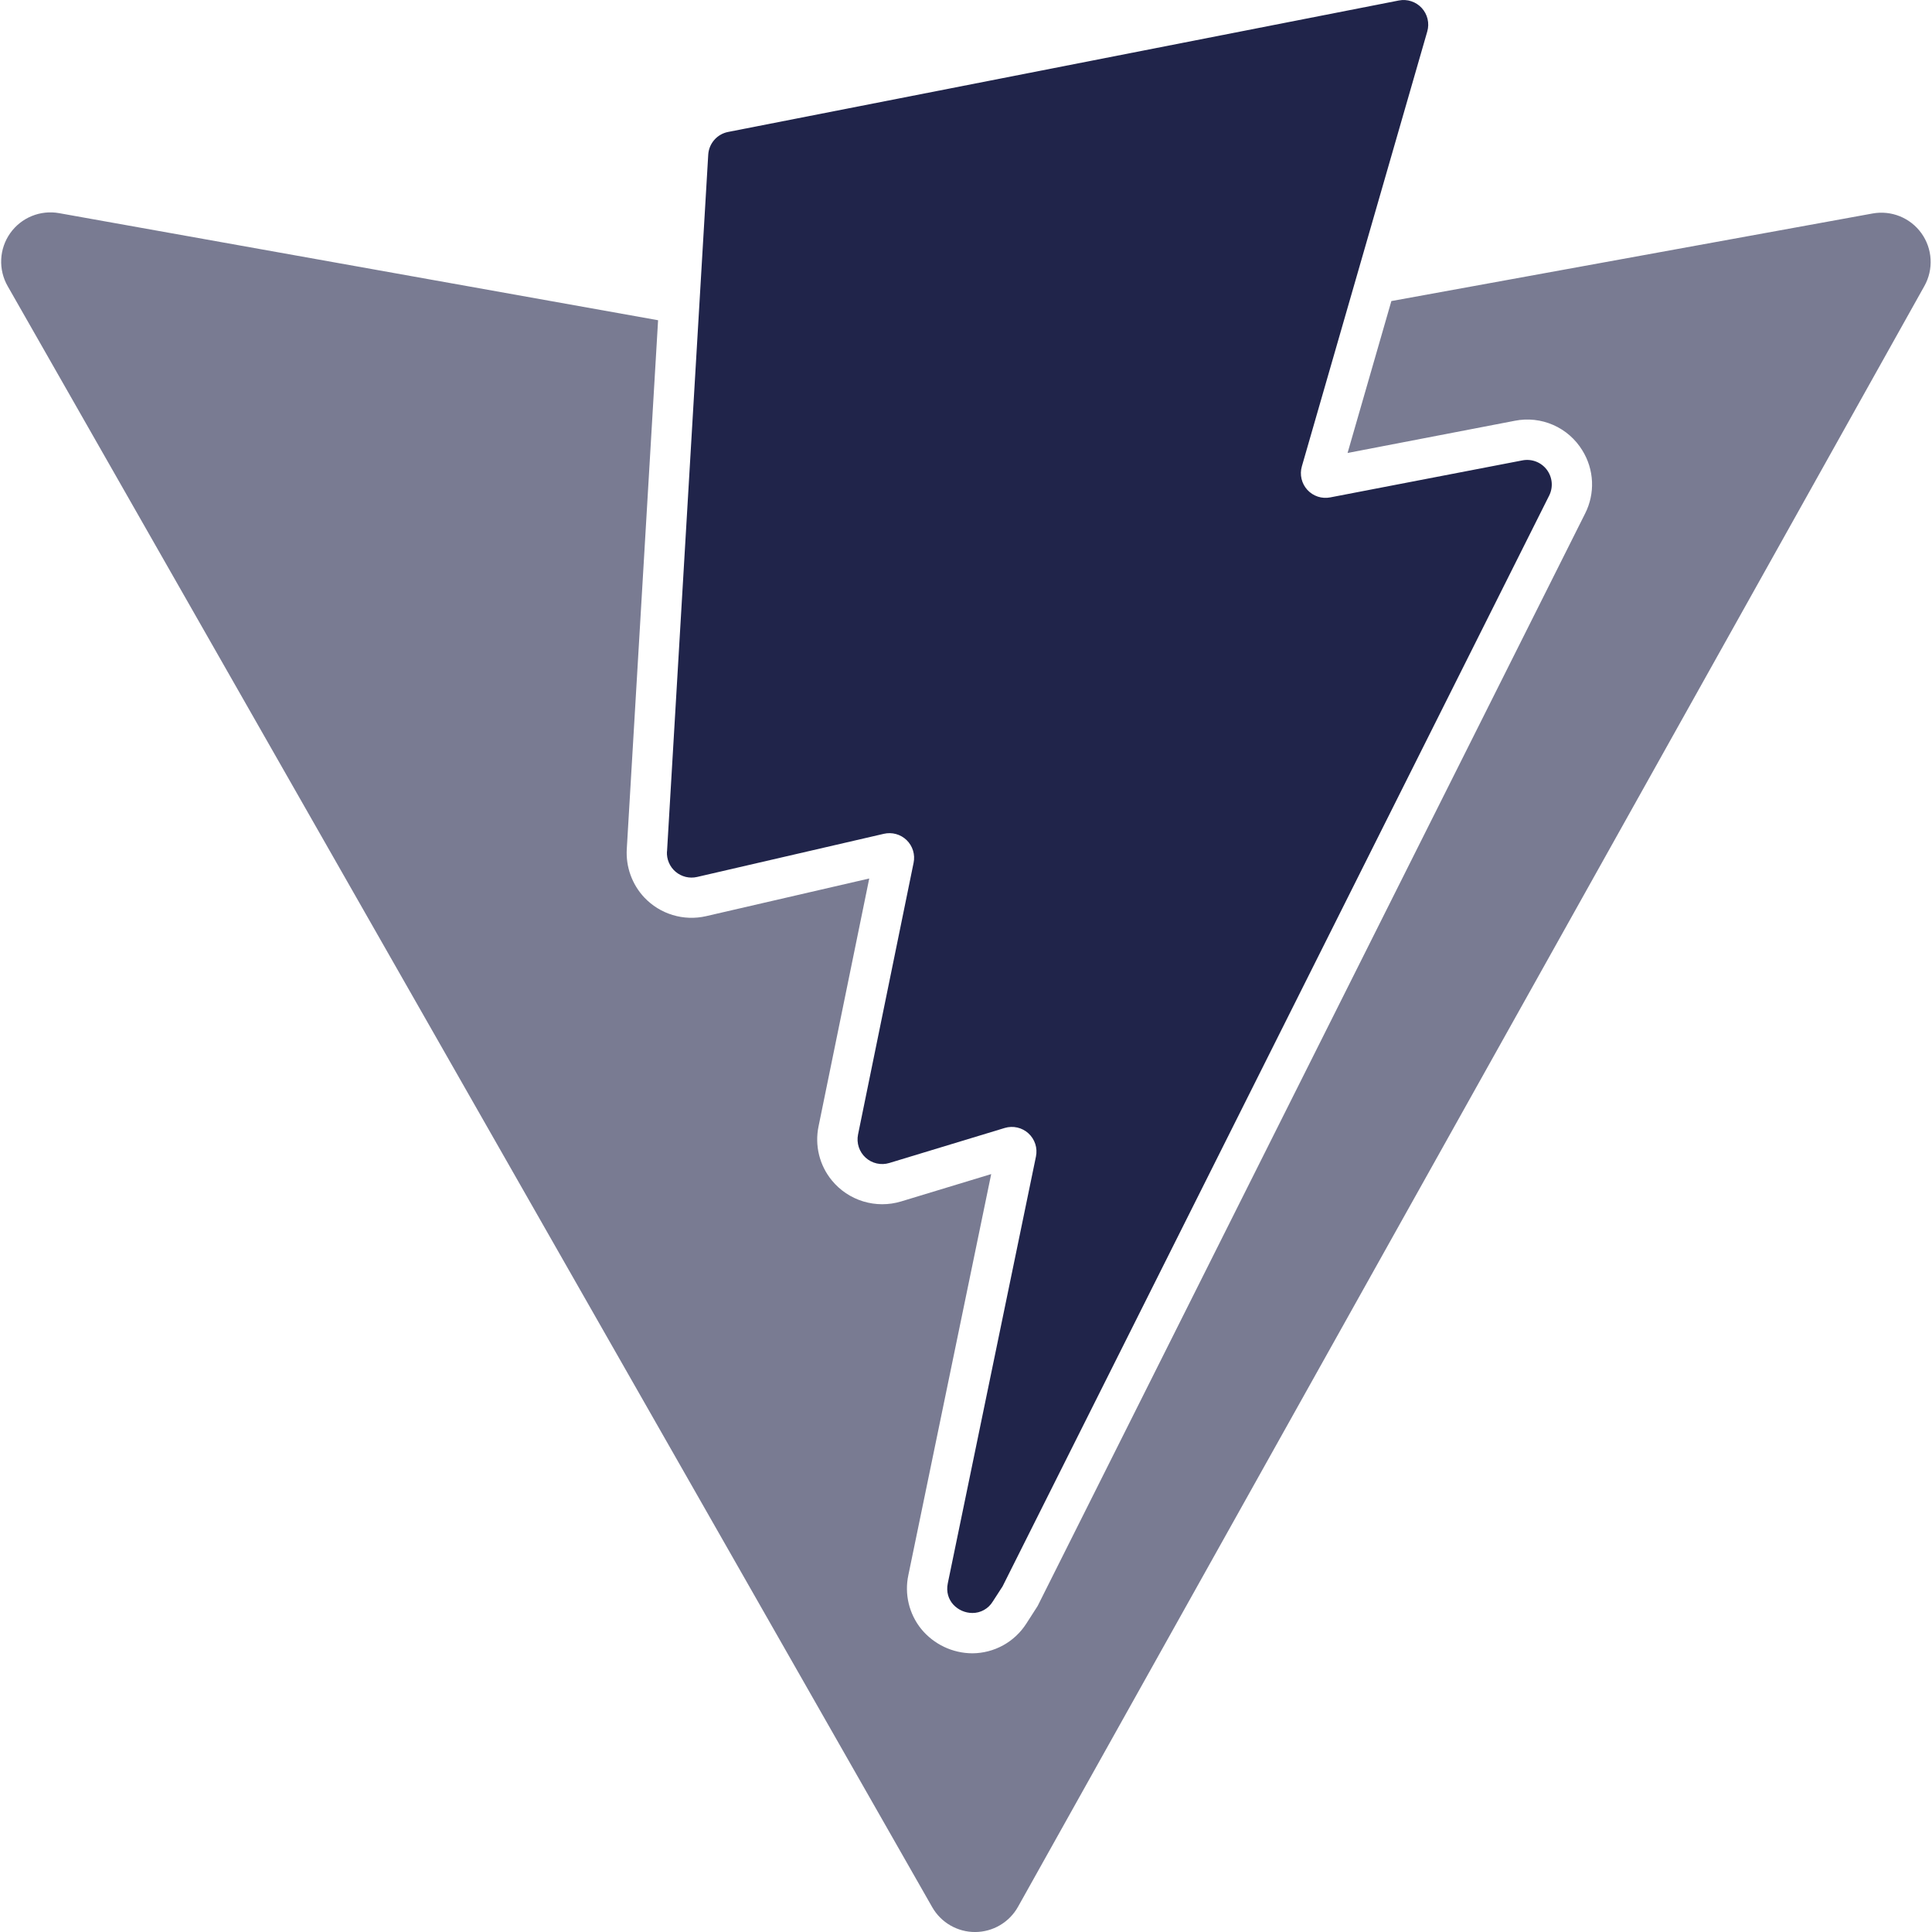 <svg width="256" height="256" viewBox="0 0 256 256" fill="none" xmlns="http://www.w3.org/2000/svg">
  <g clip-path="url(#clip0_13_6)">
  <path d="M88.384 112.832L93.845 20.491C93.889 19.768 94.171 19.081 94.648 18.536C95.125 17.991 95.769 17.621 96.48 17.483L185.355 0.064C185.904 -0.044 186.471 -0.009 187.002 0.166C187.534 0.34 188.011 0.649 188.389 1.061C188.767 1.473 189.033 1.976 189.161 2.52C189.289 3.065 189.275 3.633 189.12 4.171L172.501 61.803C172.347 62.339 172.333 62.906 172.461 63.45C172.588 63.993 172.853 64.495 173.229 64.907C173.606 65.319 174.082 65.627 174.612 65.803C175.142 65.978 175.708 66.015 176.256 65.909L201.728 61.003C202.327 60.886 202.948 60.939 203.518 61.157C204.089 61.374 204.587 61.748 204.956 62.234C205.324 62.721 205.549 63.301 205.605 63.91C205.66 64.518 205.544 65.129 205.269 65.675L132.843 210.208L131.531 212.235C131.249 212.693 130.853 213.072 130.382 213.333C129.911 213.595 129.381 213.731 128.843 213.728C126.955 213.728 125.109 212.107 125.589 209.792L137.269 153.248C137.384 152.694 137.353 152.12 137.179 151.582C137.005 151.044 136.694 150.56 136.276 150.178C135.859 149.796 135.35 149.53 134.798 149.404C134.247 149.278 133.672 149.298 133.131 149.461L117.845 154.101C117.304 154.266 116.729 154.288 116.178 154.164C115.626 154.039 115.115 153.774 114.697 153.393C114.279 153.012 113.966 152.529 113.791 151.992C113.615 151.454 113.583 150.88 113.696 150.325L121.056 114.325C121.168 113.788 121.142 113.231 120.981 112.706C120.82 112.181 120.53 111.705 120.136 111.322C119.743 110.94 119.259 110.662 118.73 110.516C118.201 110.37 117.644 110.359 117.109 110.485L92.363 116.203C91.869 116.316 91.355 116.313 90.863 116.194C90.37 116.074 89.912 115.842 89.525 115.515C89.138 115.188 88.832 114.775 88.633 114.309C88.433 113.844 88.344 113.338 88.373 112.832H88.384Z" fill="#20244A"/>
  <path d="M248.128 28.288L184.363 39.893L178.56 60.021L200.715 55.755C202.432 55.412 204.212 55.606 205.815 56.311C207.418 57.015 208.765 58.195 209.675 59.691C210.447 60.935 210.885 62.356 210.949 63.819C211.012 65.282 210.698 66.736 210.037 68.043L137.6 212.587L137.461 212.853L137.301 213.099L136 215.125C135.231 216.33 134.171 217.323 132.919 218.013C131.667 218.702 130.262 219.066 128.832 219.072C127.537 219.065 126.26 218.773 125.091 218.216C123.922 217.659 122.891 216.851 122.069 215.851C121.27 214.862 120.703 213.707 120.407 212.47C120.112 211.234 120.097 209.947 120.363 208.704L131.339 155.573L119.392 159.2C117.758 159.692 116.015 159.69 114.382 159.192C112.749 158.695 111.301 157.725 110.219 156.405C109.412 155.42 108.835 154.267 108.531 153.031C108.226 151.795 108.202 150.506 108.459 149.259L115.179 116.405L93.557 121.397C92.094 121.733 90.568 121.68 89.131 121.244C87.694 120.808 86.396 120.004 85.365 118.912C84.566 118.057 83.949 117.05 83.551 115.949C83.153 114.849 82.983 113.68 83.051 112.512L87.2 42.432L7.84 28.245C6.617 28.025 5.357 28.157 4.207 28.628C3.057 29.099 2.066 29.888 1.349 30.903C0.632 31.918 0.22 33.116 0.16 34.357C0.101 35.598 0.397 36.831 1.013 37.909L123.52 252.704C124.092 253.709 124.921 254.545 125.923 255.124C126.924 255.704 128.061 256.007 129.218 256.003C130.375 255.998 131.51 255.687 132.506 255.099C133.503 254.512 134.326 253.671 134.891 252.661L254.997 37.888C255.599 36.807 255.882 35.578 255.812 34.343C255.743 33.108 255.323 31.918 254.603 30.912C253.884 29.906 252.893 29.125 251.746 28.661C250.6 28.196 249.345 28.067 248.128 28.288Z" fill="#20244A" fill-opacity="0.6"/>
  </g>
  <defs>
  <clipPath id="clip0_13_6">
  <rect width="256" height="256" fill="white"/>
  </clipPath>
  </defs>
  </svg>
  